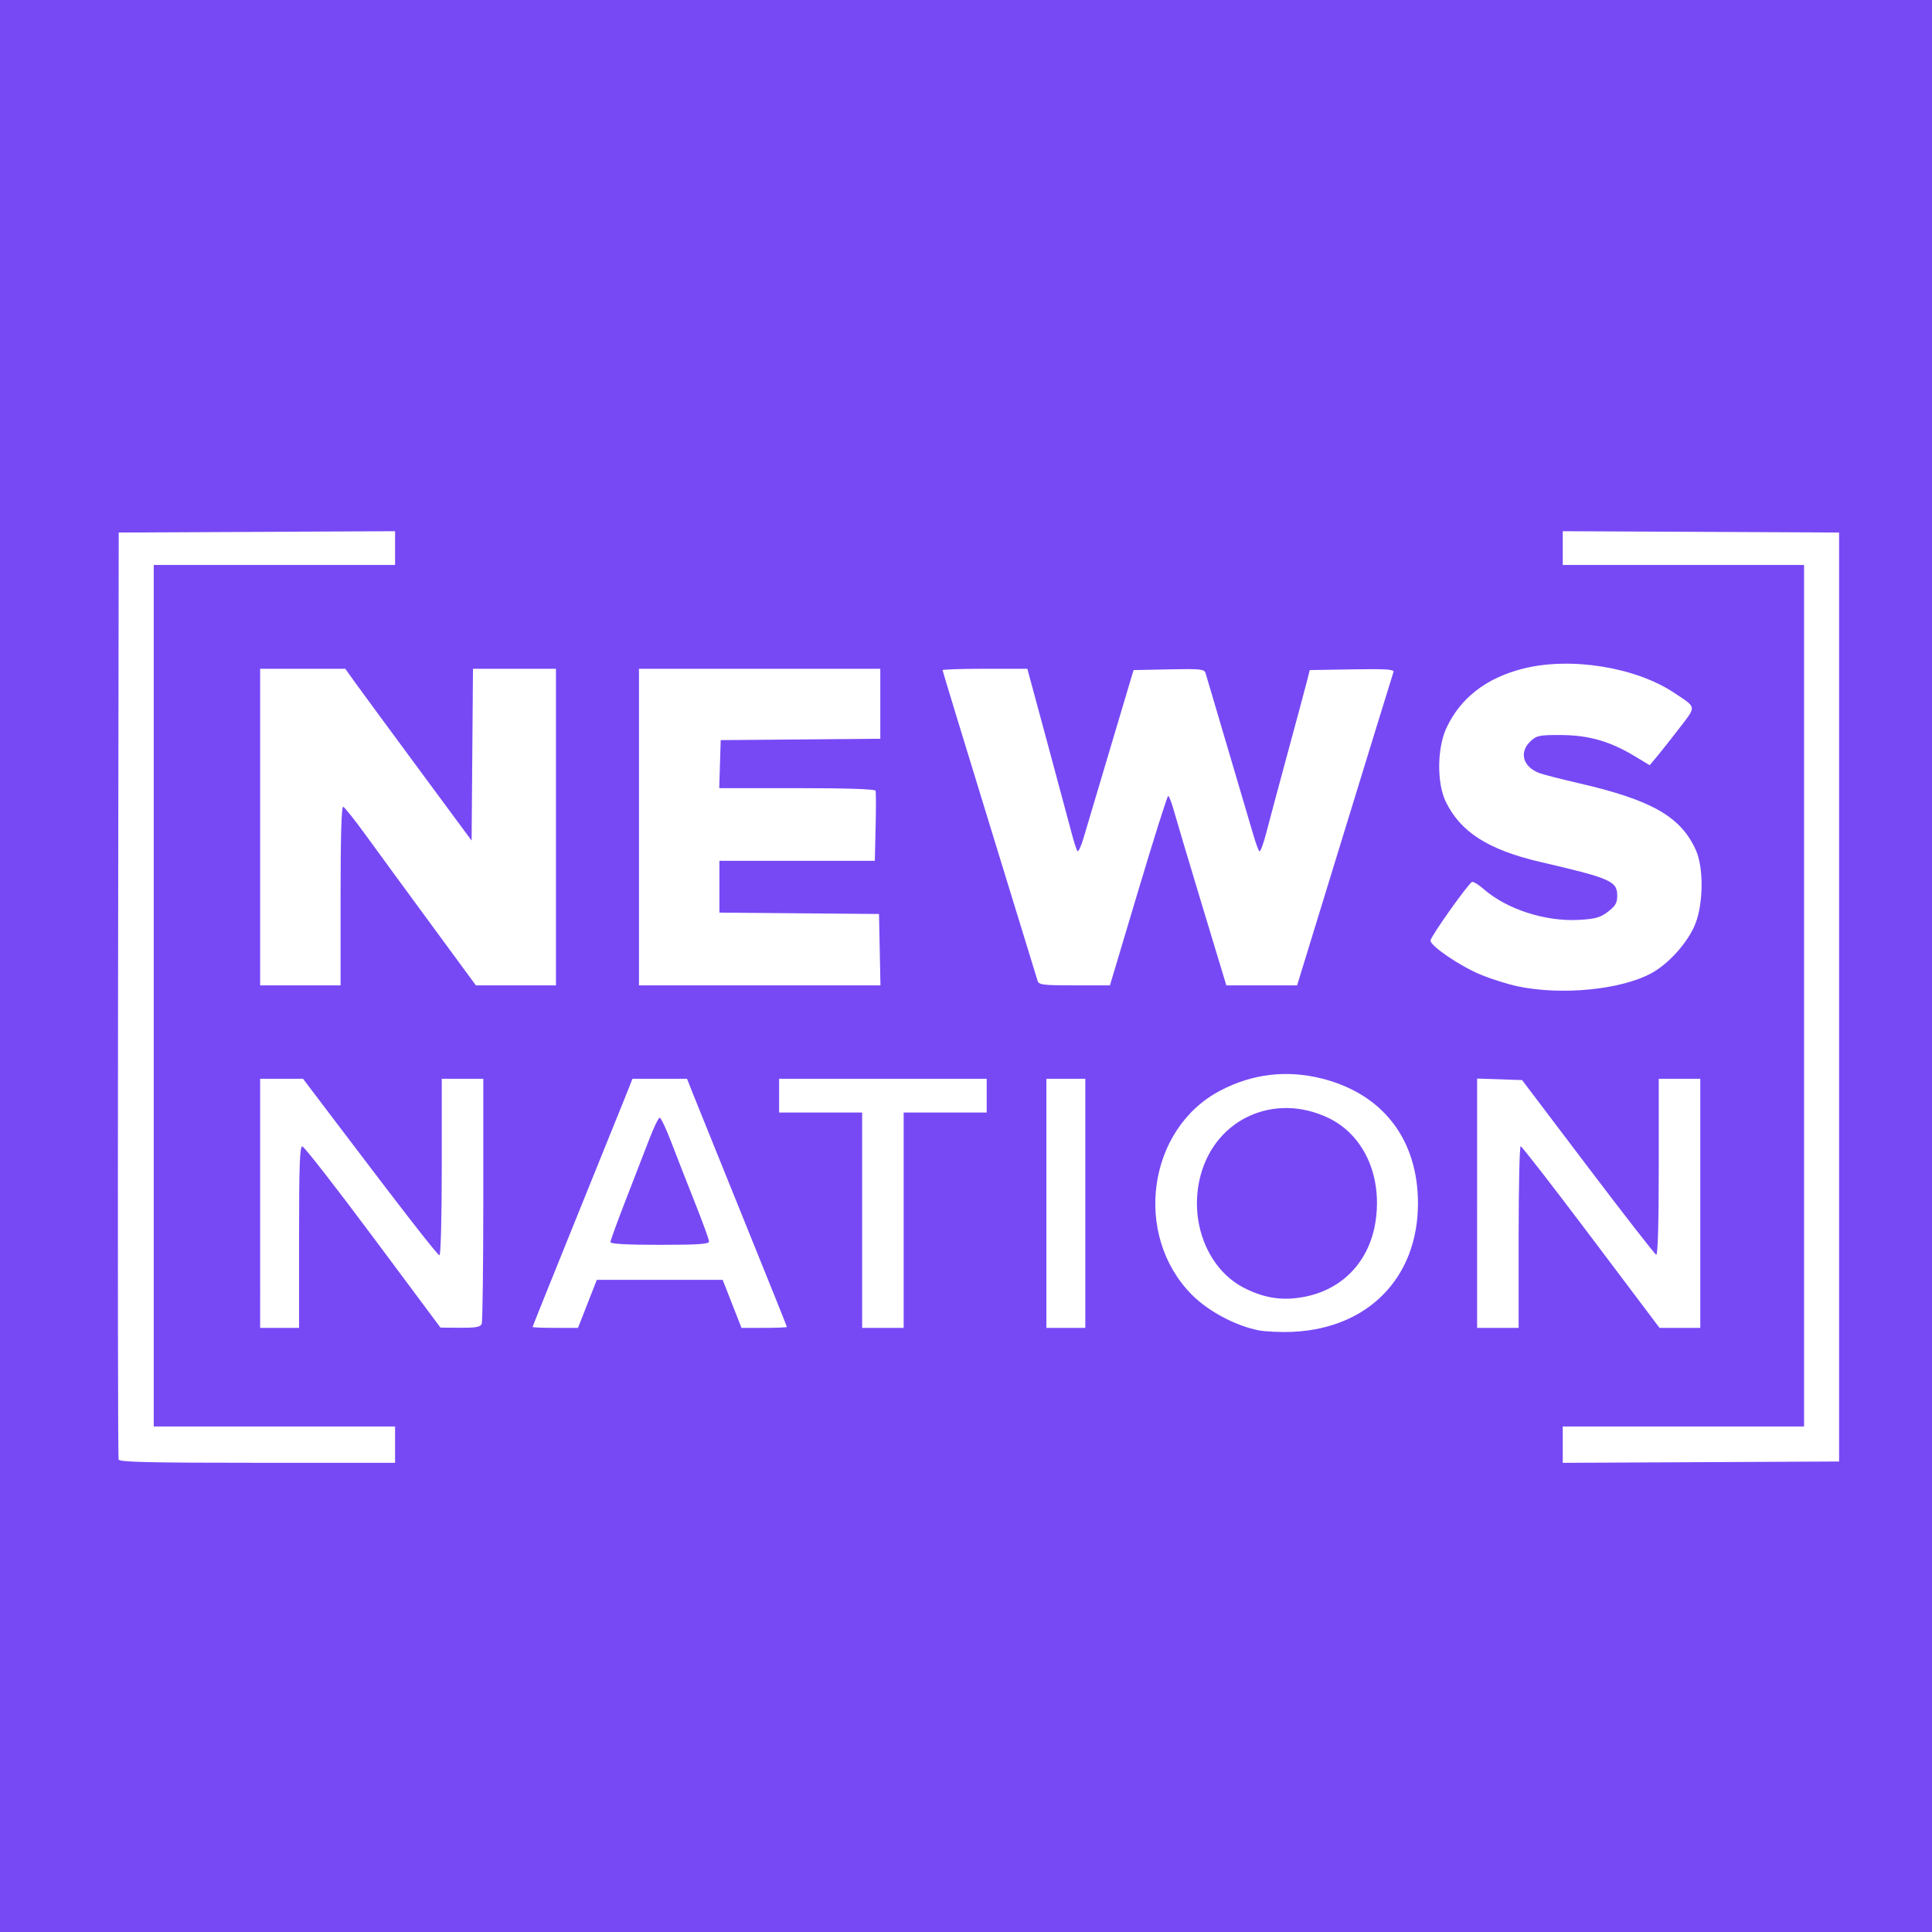 <?xml version="1.0" encoding="UTF-8" standalone="no"?>
<!-- Generator: Adobe Illustrator 16.0.0, SVG Export Plug-In . SVG Version: 6.00 Build 0)  -->

<svg
   version="1.1"
   id="Layer_1"
   x="0px"
   y="0px"
   width="280px"
   height="280px"
   viewBox="0 0 280 280"
   enable-background="new 0 0 280 280"
   xml:space="preserve"
   sodipodi:docname="thehill.svg"
   inkscape:version="1.1.2 (0a00cf5339, 2022-02-04)"
   xmlns:inkscape="http://www.inkscape.org/namespaces/inkscape"
   xmlns:sodipodi="http://sodipodi.sourceforge.net/DTD/sodipodi-0.dtd"
   xmlns="http://www.w3.org/2000/svg"
   xmlns:svg="http://www.w3.org/2000/svg"><defs
   id="defs5011" /><sodipodi:namedview
   id="namedview5009"
   pagecolor="#ffffff"
   bordercolor="#000000"
   borderopacity="0.25"
   inkscape:showpageshadow="2"
   inkscape:pageopacity="0.0"
   inkscape:pagecheckerboard="0"
   inkscape:deskcolor="#d1d1d1"
   showgrid="false"
   inkscape:zoom="0.73839285"
   inkscape:cx="-21.668682"
   inkscape:cy="349.4075"
   inkscape:window-width="1600"
   inkscape:window-height="828"
   inkscape:window-x="0"
   inkscape:window-y="0"
   inkscape:window-maximized="1"
   inkscape:current-layer="Layer_1"
   inkscape:pageshadow="2"
   showguides="false" />
<rect
   y="0"
   fill-rule="evenodd"
   clip-rule="evenodd"
   fill="#164E86"
   width="280"
   height="280"
   id="rect4994-7"
   style="fill:#7749f5;fill-opacity:1;stroke:none;stroke-width:1;stroke-opacity:1"
   x="0" />

<path
   style="fill:#ffffff;stroke-width:0.376"
   d="m 17.191,211.53 c -0.098,-0.259 -0.135,-30.593 -0.082,-67.41 l 0.097,-66.94 20.025,-0.097 20.025,-0.097 v 2.448 2.448 H 39.769 22.282 v 62.427 62.427 h 17.487 17.487 v 2.632 2.632 H 37.313 c -15.609,0 -19.982,-0.102 -20.122,-0.47 z m 209.295,-2.159 v -2.636 h 17.487 17.487 V 144.308 81.881 h -17.487 -17.487 v -2.448 -2.448 l 20.025,0.097 20.025,0.097 v 67.316 67.316 l -20.025,0.097 -20.025,0.097 z m -44.162,-16.587 c -3.348,-0.684 -7.224,-2.761 -9.581,-5.132 -8.573,-8.627 -6.441,-24.05 4.09,-29.584 4.692,-2.465 9.688,-3.049 14.834,-1.733 8.784,2.247 13.834,8.839 13.834,18.059 0,10.736 -7.187,18.119 -18.127,18.622 -1.758,0.081 -4.031,-0.024 -5.051,-0.232 z m 7.007,-4.898 c 5.473,-1.16 9.236,-5.292 10.05,-11.034 0.926,-6.539 -1.777,-12.394 -6.844,-14.825 -7.811,-3.747 -16.347,0.083 -18.54,8.319 -1.752,6.58 0.979,13.607 6.343,16.326 3.032,1.536 5.744,1.903 8.991,1.214 z m -151.63,-13.492 v -18.051 h 3.109 3.109 l 3.916,5.171 c 11.047,14.589 15.567,20.402 15.863,20.402 0.18,0 0.327,-5.754 0.327,-12.786 v -12.786 h 3.009 3.009 v 17.456 c 0,9.601 -0.103,17.724 -0.228,18.051 -0.182,0.473 -0.817,0.591 -3.103,0.576 l -2.874,-0.019 -9.778,-13.126 c -5.378,-7.219 -9.989,-13.134 -10.248,-13.143 -0.367,-0.013 -0.47,2.857 -0.47,13.145 v 13.162 h -2.82 -2.82 z m 39.487,17.919 c 0,-0.073 2.803,-7.054 6.229,-15.513 3.426,-8.459 6.683,-16.523 7.238,-17.919 l 1.009,-2.538 h 3.952 3.952 l 1.006,2.538 c 0.553,1.396 3.81,9.459 7.238,17.918 3.427,8.459 6.231,15.44 6.231,15.513 0,0.073 -1.481,0.132 -3.291,0.132 l -3.291,-7.5e-4 -1.363,-3.478 -1.363,-3.478 H 95.615 86.495 l -1.363,3.478 -1.363,3.478 -3.291,7.5e-4 c -1.81,3.7e-4 -3.291,-0.059 -3.291,-0.131 z m 25.572,-12.385 c 0,-0.266 -0.906,-2.762 -2.012,-5.547 -1.107,-2.785 -2.643,-6.713 -3.414,-8.73 -0.771,-2.017 -1.545,-3.667 -1.721,-3.667 -0.176,0 -0.855,1.396 -1.509,3.103 -0.654,1.706 -2.19,5.673 -3.412,8.814 -1.222,3.142 -2.222,5.892 -2.222,6.111 0,0.267 2.357,0.399 7.145,0.399 5.571,0 7.145,-0.107 7.145,-0.483 z m 22.188,-3.089 v -15.607 h -6.017 -6.017 v -2.444 -2.444 h 15.043 15.043 v 2.444 2.444 h -6.017 -6.017 v 15.607 15.607 h -3.009 -3.009 z m 26.701,-2.444 v -18.051 h 2.82 2.82 v 18.051 18.051 h -2.82 -2.82 z m 62.427,-0.015 v -18.066 l 3.257,0.109 3.257,0.109 9.541,12.598 c 5.248,6.929 9.705,12.655 9.905,12.724 0.23,0.079 0.364,-4.592 0.364,-12.692 v -12.818 h 3.009 3.009 v 18.051 18.051 h -2.954 -2.954 l -9.913,-13.162 C 225.143,172.043 220.549,166.12 220.387,166.12 c -0.162,0 -0.295,5.923 -0.295,13.162 v 13.162 h -3.009 -3.009 V 174.379 Z m 5.829,-31.447 c -1.448,-0.31 -3.866,-1.076 -5.373,-1.703 -2.945,-1.225 -7.23,-4.141 -7.217,-4.912 0.01,-0.57 5.506,-8.315 6.028,-8.496 0.203,-0.07 0.966,0.397 1.695,1.037 3.318,2.913 8.921,4.726 13.773,4.456 2.421,-0.135 3.107,-0.327 4.231,-1.184 1.082,-0.826 1.341,-1.274 1.341,-2.326 0,-2.098 -0.963,-2.521 -11.094,-4.873 -7.581,-1.76 -11.637,-4.345 -13.771,-8.778 -1.293,-2.686 -1.241,-7.755 0.109,-10.647 2.028,-4.343 5.745,-7.232 11.051,-8.589 6.886,-1.761 16.353,-0.252 21.978,3.504 3.277,2.188 3.228,1.853 0.745,5.091 -1.215,1.584 -2.684,3.444 -3.263,4.133 l -1.054,1.252 -2.209,-1.331 c -3.549,-2.138 -6.651,-3.024 -10.64,-3.04 -3.141,-0.012 -3.534,0.068 -4.419,0.898 -1.691,1.588 -1.121,3.689 1.25,4.606 0.537,0.208 3.144,0.878 5.793,1.489 10.535,2.431 14.743,4.839 16.921,9.683 1.133,2.52 1.099,7.694 -0.07,10.669 -1.042,2.651 -3.826,5.783 -6.375,7.171 -4.424,2.408 -13.072,3.249 -19.429,1.89 z M 37.701,119.864 V 96.924 h 6.17 6.17 l 1.414,1.974 c 0.778,1.086 4.898,6.689 9.155,12.451 l 7.74,10.477 0.099,-12.451 0.099,-12.451 h 6.012 6.012 v 22.94 22.94 h -5.802 -5.802 l -6.514,-8.866 c -3.583,-4.876 -7.824,-10.672 -9.424,-12.879 -1.601,-2.207 -3.082,-4.07 -3.291,-4.139 -0.251,-0.084 -0.38,4.288 -0.38,12.879 v 13.006 h -5.829 -5.829 z m 54.905,0 V 96.924 h 17.487 17.487 v 5.071 5.071 l -11.564,0.1 -11.564,0.099 -0.108,3.479 -0.108,3.479 h 11.265 c 7.04,0 11.312,0.139 11.39,0.369 0.069,0.203 0.074,2.572 0.01,5.265 l -0.115,4.895 h -11.261 -11.261 v 3.755 3.755 l 11.564,0.1 11.564,0.1 0.105,5.171 0.105,5.171 H 110.104 92.606 Z m 57.77,22.282 c -0.107,-0.362 -3.249,-10.595 -6.983,-22.74 -3.733,-12.145 -6.788,-22.172 -6.788,-22.282 0,-0.11 2.764,-0.2 6.142,-0.2 h 6.142 l 2.926,10.812 c 1.609,5.947 3.189,11.827 3.511,13.068 0.322,1.241 0.694,2.385 0.826,2.542 0.132,0.157 0.528,-0.689 0.879,-1.88 0.351,-1.191 2.127,-7.158 3.946,-13.259 l 3.307,-11.094 5.123,-0.104 c 4.638,-0.095 5.142,-0.041 5.318,0.564 0.107,0.368 1.571,5.322 3.253,11.01 1.682,5.688 3.331,11.273 3.665,12.41 0.333,1.138 0.72,2.206 0.86,2.373 0.14,0.168 0.593,-1.017 1.008,-2.632 0.415,-1.616 1.812,-6.83 3.103,-11.587 1.292,-4.757 2.541,-9.411 2.776,-10.342 l 0.428,-1.692 6.155,-0.104 c 4.862,-0.082 6.119,-0.003 5.983,0.376 -0.095,0.264 -3.277,10.591 -7.071,22.949 l -6.899,22.47 h -5.129 -5.129 l -3.499,-11.564 c -1.924,-6.36 -3.767,-12.537 -4.094,-13.726 -0.327,-1.189 -0.702,-2.162 -0.833,-2.162 -0.131,0 -2.083,6.176 -4.339,13.726 l -4.102,13.726 -5.146,7.5e-4 c -4.576,7.5e-4 -5.167,-0.072 -5.34,-0.657 z"
   id="path297" /></svg>
